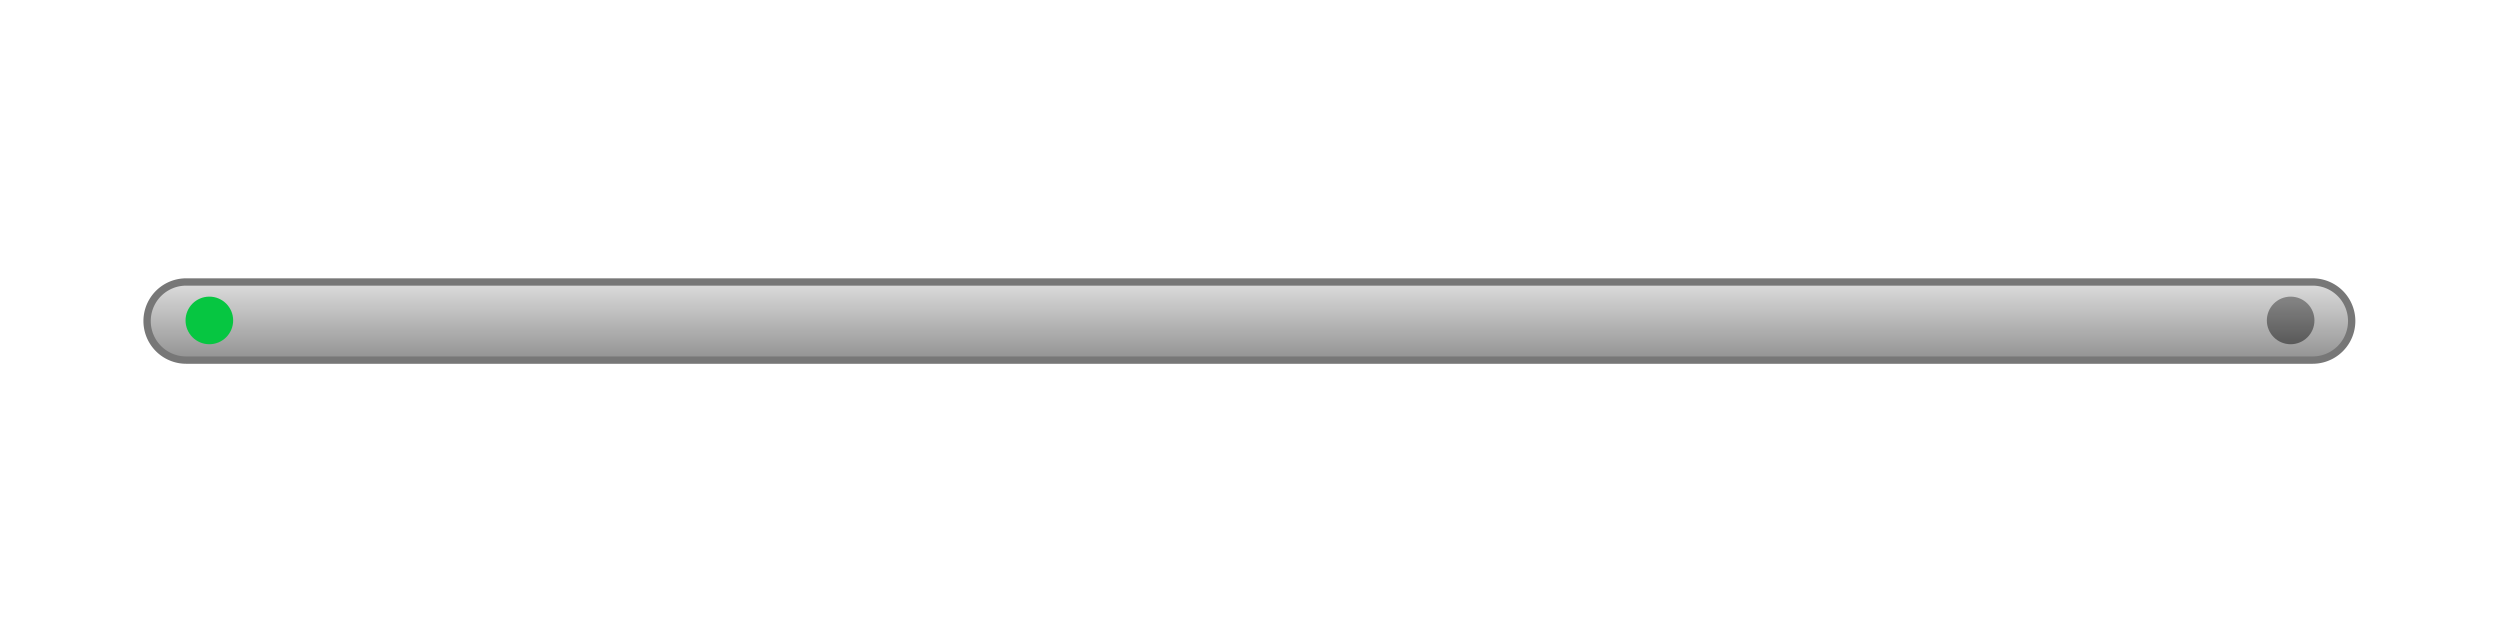 <svg id="图层_1" data-name="图层 1" xmlns="http://www.w3.org/2000/svg" xmlns:xlink="http://www.w3.org/1999/xlink" viewBox="0 0 2048 512"><defs><style>.cls-1{fill:url(#未命名的渐变_16);}.cls-2{fill:#777;}.cls-3{fill:url(#未命名的渐变_30);}.cls-4{fill:#06c641;}</style><linearGradient id="未命名的渐变_16" x1="1023.5" y1="231" x2="1023.5" y2="295" gradientUnits="userSpaceOnUse"><stop offset="0" stop-color="#ddd"/><stop offset="1" stop-color="#929292"/></linearGradient><linearGradient id="未命名的渐变_30" x1="1876.5" y1="243" x2="1876.5" y2="282" gradientUnits="userSpaceOnUse"><stop offset="0" stop-color="#858585"/><stop offset="1" stop-color="#595959"/></linearGradient></defs><title>设备图标汇总</title><path class="cls-1" d="M152.5,295a32,32,0,0,1,0-64h1742a32,32,0,0,1,0,64Z"/><path class="cls-2" d="M1894.5,234a29,29,0,0,1,0,58H152.5a29,29,0,0,1,0-58h1742m0-6H152.5a35,35,0,0,0,0,70h1742a35,35,0,0,0,0-70Z"/><circle class="cls-3" cx="1876.5" cy="262.5" r="19.5"/><circle class="cls-4" cx="171.5" cy="262.5" r="19.5"/></svg>